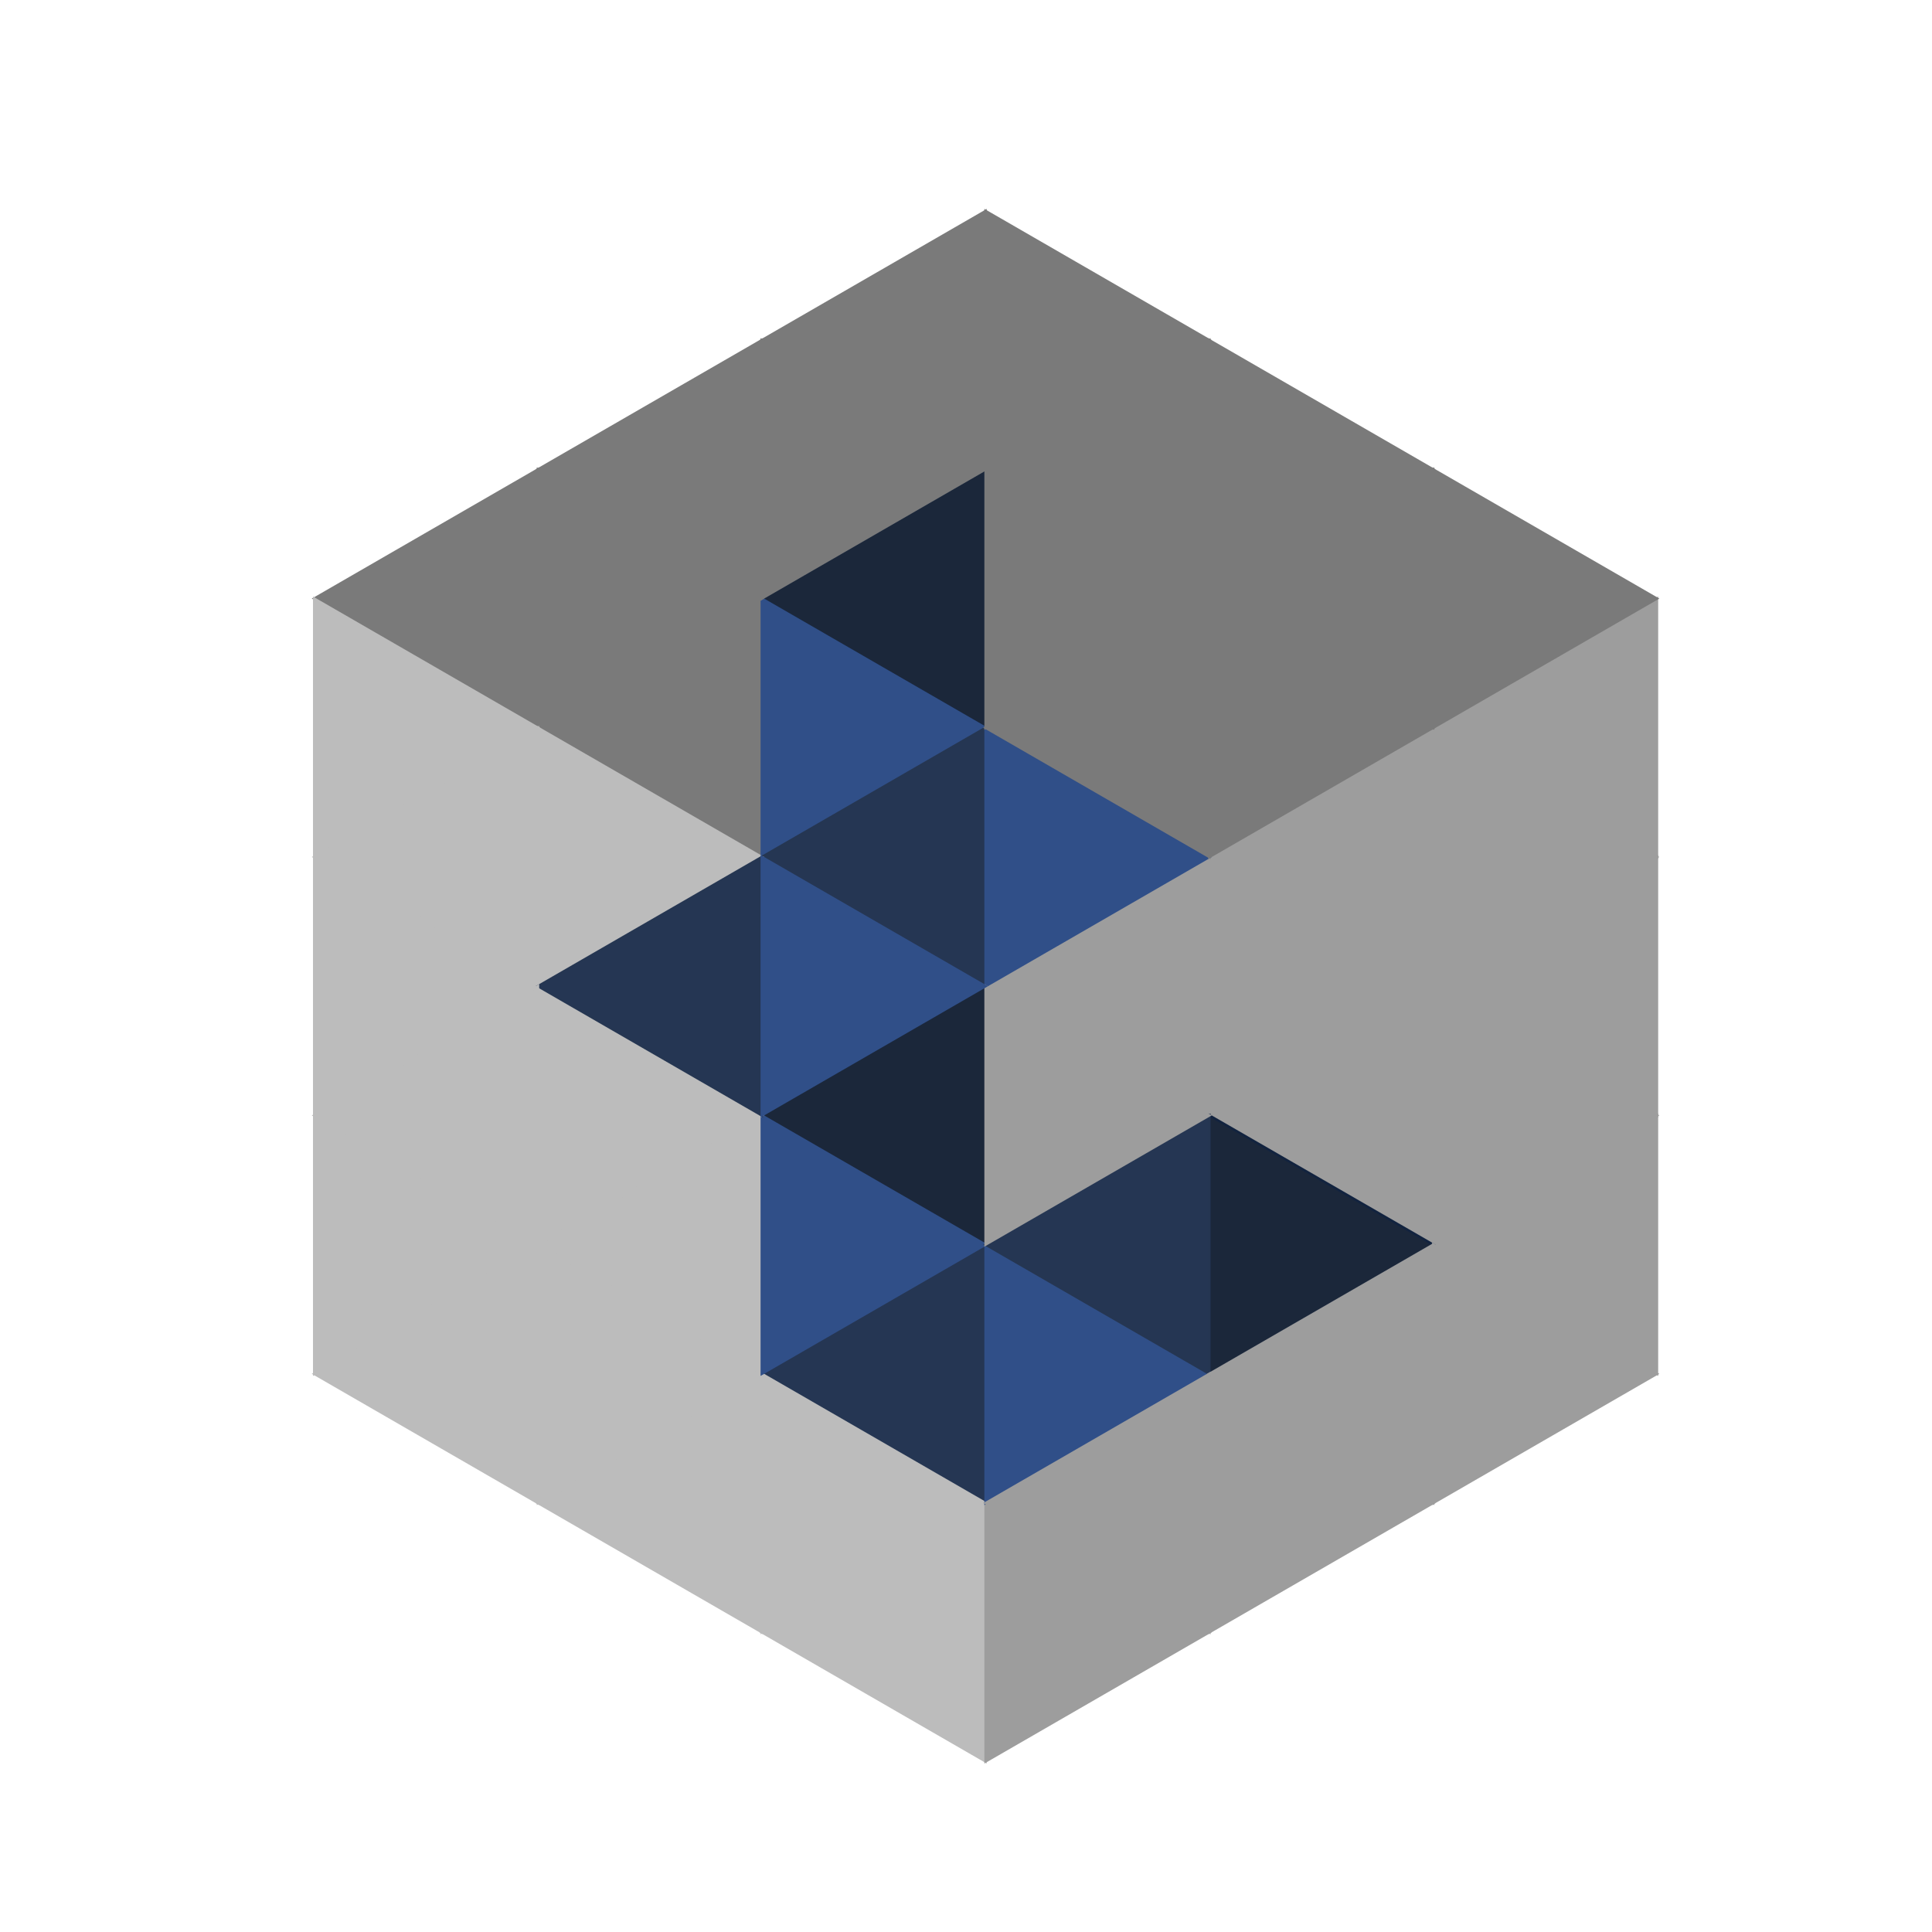 <?xml version="1.0" encoding="utf-8"?>
<!-- Generator: Adobe Illustrator 16.0.0, SVG Export Plug-In . SVG Version: 6.00 Build 0)  -->
<!DOCTYPE svg PUBLIC "-//W3C//DTD SVG 1.1//EN" "http://www.w3.org/Graphics/SVG/1.1/DTD/svg11.dtd">
<svg version="1.1" id="Layer_1" xmlns="http://www.w3.org/2000/svg" xmlns:xlink="http://www.w3.org/1999/xlink" x="0px" y="0px"
	 width="200px" height="200px" viewBox="0 0 200 200" enable-background="new 0 0 200 200" xml:space="preserve">
<polygon fill="#7A7A7A" stroke="#7A7A7A" stroke-width="0.25" stroke-miterlimit="10" points="102.026,48.59 78.859,35.214 
	102.026,21.839 "/>
<polygon fill="#7A7A7A" stroke="#7A7A7A" stroke-width="0.25" stroke-miterlimit="10" points="78.859,61.965 55.692,48.589 
	78.859,35.214 "/>
<polygon fill="#1B273A" stroke="#12233F" stroke-width="0.25" stroke-miterlimit="10" points="102.026,75.341 78.859,61.965 
	102.026,48.59 "/>
<polygon fill="#7A7A7A" stroke="#7A7A7A" stroke-width="0.25" stroke-miterlimit="10" points="78.859,88.716 55.692,75.341 
	78.859,61.965 "/>
<polygon fill="#304F88" stroke="#304F88" stroke-width="0.25" stroke-miterlimit="10" points="78.859,61.965 102.026,75.341 
	78.859,88.716 "/>
<polygon fill="#7A7A7A" stroke="#7A7A7A" stroke-width="0.25" stroke-miterlimit="10" points="55.692,48.59 78.859,61.965 
	55.692,75.341 "/>
<polygon fill="#7A7A7A" stroke="#7A7A7A" stroke-width="0.25" stroke-miterlimit="10" points="78.859,35.214 102.026,48.59 
	78.859,61.965 "/>
<polygon fill="#253653" stroke="#253652" stroke-width="0.25" stroke-miterlimit="10" points="102.026,102.092 78.859,88.717 
	102.026,75.341 "/>
<polygon fill="#7A7A7A" stroke="#7A7A7A" stroke-width="0.25" stroke-miterlimit="10" points="55.692,75.341 32.525,61.965 
	55.692,48.59 "/>
<polygon fill="#9D9D9D" stroke="#9D9D9D" stroke-width="0.25" stroke-miterlimit="10" points="171.528,88.717 148.361,75.341 
	171.528,61.965 "/>
<polygon fill="#9D9D9D" stroke="#9D9D9D" stroke-width="0.25" stroke-miterlimit="10" points="148.361,102.092 125.193,88.716 
	148.361,75.341 "/>
<polygon fill="#9D9D9D" stroke="#9D9D9D" stroke-width="0.25" stroke-miterlimit="10" points="171.528,115.468 148.361,102.092 
	171.528,88.717 "/>
<polygon fill="#9D9D9D" stroke="#9D9D9D" stroke-width="0.25" stroke-miterlimit="10" points="148.361,128.843 125.193,115.468 
	148.361,102.092 "/>
<polygon fill="#9D9D9D" stroke="#9D9D9D" stroke-width="0.25" stroke-miterlimit="10" points="148.361,102.092 171.528,115.468 
	148.361,128.843 "/>
<polygon fill="#9D9D9D" stroke="#9D9D9D" stroke-width="0.25" stroke-miterlimit="10" points="125.194,88.717 148.361,102.092 
	125.194,115.467 "/>
<polygon fill="#9D9D9D" stroke="#9D9D9D" stroke-width="0.25" stroke-miterlimit="10" points="148.361,75.341 171.528,88.717 
	148.361,102.092 "/>
<polygon fill="#9D9D9D" stroke="#9D9D9D" stroke-width="0.25" stroke-miterlimit="10" points="171.528,142.219 148.361,128.843 
	171.528,115.469 "/>
<polygon fill="#9D9D9D" stroke="#9D9D9D" stroke-width="0.25" stroke-miterlimit="10" points="125.193,115.468 102.026,102.092 
	125.193,88.717 "/>
<polygon fill="#1B273A" stroke="#152236" stroke-width="0.25" stroke-miterlimit="10" points="102.027,128.843 78.859,115.467 
	102.027,102.092 "/>
<polygon fill="#BCBCBC" stroke="#BCBCBC" stroke-width="0.25" stroke-miterlimit="10" points="78.859,142.219 55.692,128.843 
	78.859,115.469 "/>
<polygon fill="#253653" stroke="#253652" stroke-width="0.25" stroke-miterlimit="10" points="102.027,155.594 78.859,142.219 
	102.027,128.843 "/>
<polygon fill="#BCBCBC" stroke="#BCBCBC" stroke-width="0.25" stroke-miterlimit="10" points="78.859,168.97 55.692,155.594 
	78.859,142.219 "/>
<polygon fill="#BCBCBC" stroke="#BCBCBC" stroke-width="0.25" stroke-miterlimit="10" points="78.859,142.219 102.027,155.594 
	78.859,168.97 "/>
<polygon fill="#BCBCBC" stroke="#BCBCBC" stroke-width="0.25" stroke-miterlimit="10" points="55.693,128.843 78.859,142.219 
	55.693,155.594 "/>
<polygon fill="#304F88" stroke="#304F88" stroke-width="0.25" stroke-miterlimit="10" points="78.859,115.469 102.027,128.843 
	78.859,142.219 "/>
<polygon fill="#BCBCBC" stroke="#BCBCBC" stroke-width="0.25" stroke-miterlimit="10" points="102.027,182.346 78.859,168.971 
	102.027,155.595 "/>
<polygon fill="#BCBCBC" stroke="#BCBCBC" stroke-width="0.25" stroke-miterlimit="10" points="55.692,155.594 32.525,142.219 
	55.692,128.843 "/>
<polygon fill="#304F88" stroke="#304F88" stroke-width="0.25" stroke-miterlimit="10" points="102.026,75.341 125.193,88.717 
	102.026,102.092 "/>
<polygon fill="#7A7A7A" stroke="#7A7A7A" stroke-width="0.25" stroke-miterlimit="10" points="125.192,61.965 148.359,75.341 
	125.192,88.716 "/>
<polygon fill="#7A7A7A" stroke="#7A7A7A" stroke-width="0.25" stroke-miterlimit="10" points="102.026,48.59 125.193,61.965 
	102.026,75.341 "/>
<polygon fill="#7A7A7A" stroke="#7A7A7A" stroke-width="0.25" stroke-miterlimit="10" points="125.192,35.214 148.359,48.59 
	125.192,61.965 "/>
<polygon fill="#7A7A7A" stroke="#7A7A7A" stroke-width="0.25" stroke-miterlimit="10" points="125.192,61.965 102.025,48.59 
	125.192,35.214 "/>
<polygon fill="#7A7A7A" stroke="#7A7A7A" stroke-width="0.25" stroke-miterlimit="10" points="148.359,75.341 125.192,61.965 
	148.359,48.59 "/>
<polygon fill="#7A7A7A" stroke="#7A7A7A" stroke-width="0.25" stroke-miterlimit="10" points="125.192,88.716 102.025,75.341 
	125.192,61.965 "/>
<polygon fill="#7A7A7A" stroke="#7A7A7A" stroke-width="0.25" stroke-miterlimit="10" points="102.026,21.838 125.193,35.214 
	102.026,48.589 "/>
<polygon fill="#7A7A7A" stroke="#7A7A7A" stroke-width="0.25" stroke-miterlimit="10" points="148.359,48.59 171.527,61.965 
	148.359,75.341 "/>
<polygon fill="#9D9D9D" stroke="#9D9D9D" stroke-width="0.25" stroke-miterlimit="10" points="102.026,155.594 125.193,168.97 
	102.026,182.346 "/>
<polygon fill="#9D9D9D" stroke="#9D9D9D" stroke-width="0.25" stroke-miterlimit="10" points="125.193,142.219 148.36,155.594 
	125.193,168.97 "/>
<polygon fill="#304F88" stroke="#304F88" stroke-width="0.25" stroke-miterlimit="10" points="102.026,128.843 125.193,142.219 
	102.026,155.594 "/>
<polygon fill="#1B273A" stroke="#12233F" stroke-width="0.25" stroke-miterlimit="10" points="125.193,115.469 148.36,128.843 
	125.193,142.219 "/>
<polygon fill="#253653" stroke="#253652" stroke-width="0.25" stroke-miterlimit="10" points="125.193,142.219 102.026,128.843 
	125.193,115.469 "/>
<polygon fill="#9D9D9D" stroke="#9D9D9D" stroke-width="0.25" stroke-miterlimit="10" points="148.36,155.594 125.193,142.219 
	148.36,128.843 "/>
<polygon fill="#9D9D9D" stroke="#9D9D9D" stroke-width="0.25" stroke-miterlimit="10" points="125.193,168.97 102.026,155.594 
	125.193,142.219 "/>
<polygon fill="#9D9D9D" stroke="#9D9D9D" stroke-width="0.25" stroke-miterlimit="10" points="102.026,102.092 125.193,115.468 
	102.026,128.843 "/>
<polygon fill="#9D9D9D" stroke="#9D9D9D" stroke-width="0.25" stroke-miterlimit="10" points="148.36,128.843 171.528,142.219 
	148.36,155.594 "/>
<polygon fill="#BCBCBC" stroke="#BCBCBC" stroke-width="0.25" stroke-miterlimit="10" points="32.525,115.468 55.692,128.843 
	32.525,142.219 "/>
<polygon fill="#BCBCBC" stroke="#BCBCBC" stroke-width="0.25" stroke-miterlimit="10" points="55.692,102.092 78.859,115.468 
	55.692,128.843 "/>
<polygon fill="#BCBCBC" stroke="#BCBCBC" stroke-width="0.25" stroke-miterlimit="10" points="32.525,88.716 55.692,102.092 
	32.525,115.468 "/>
<polygon fill="#BCBCBC" stroke="#BCBCBC" stroke-width="0.25" stroke-miterlimit="10" points="55.692,75.341 78.859,88.716 
	55.692,102.092 "/>
<polygon fill="#BCBCBC" stroke="#BCBCBC" stroke-width="0.25" stroke-miterlimit="10" points="55.692,102.092 32.525,88.716 
	55.692,75.341 "/>
<polygon fill="#253653" stroke="#253652" stroke-width="0.25" stroke-miterlimit="10" points="78.859,115.468 55.692,102.092 
	78.859,88.717 "/>
<polygon fill="#BCBCBC" stroke="#BCBCBC" stroke-width="0.25" stroke-miterlimit="10" points="55.692,128.843 32.525,115.468 
	55.692,102.092 "/>
<polygon fill="#BCBCBC" stroke="#BCBCBC" stroke-width="0.25" stroke-miterlimit="10" points="32.525,61.965 55.692,75.341 
	32.525,88.716 "/>
<polygon fill="#304F88" stroke="#304F88" stroke-width="0.25" stroke-miterlimit="10" points="78.859,88.716 102.027,102.092 
	78.859,115.468 "/>
</svg>
